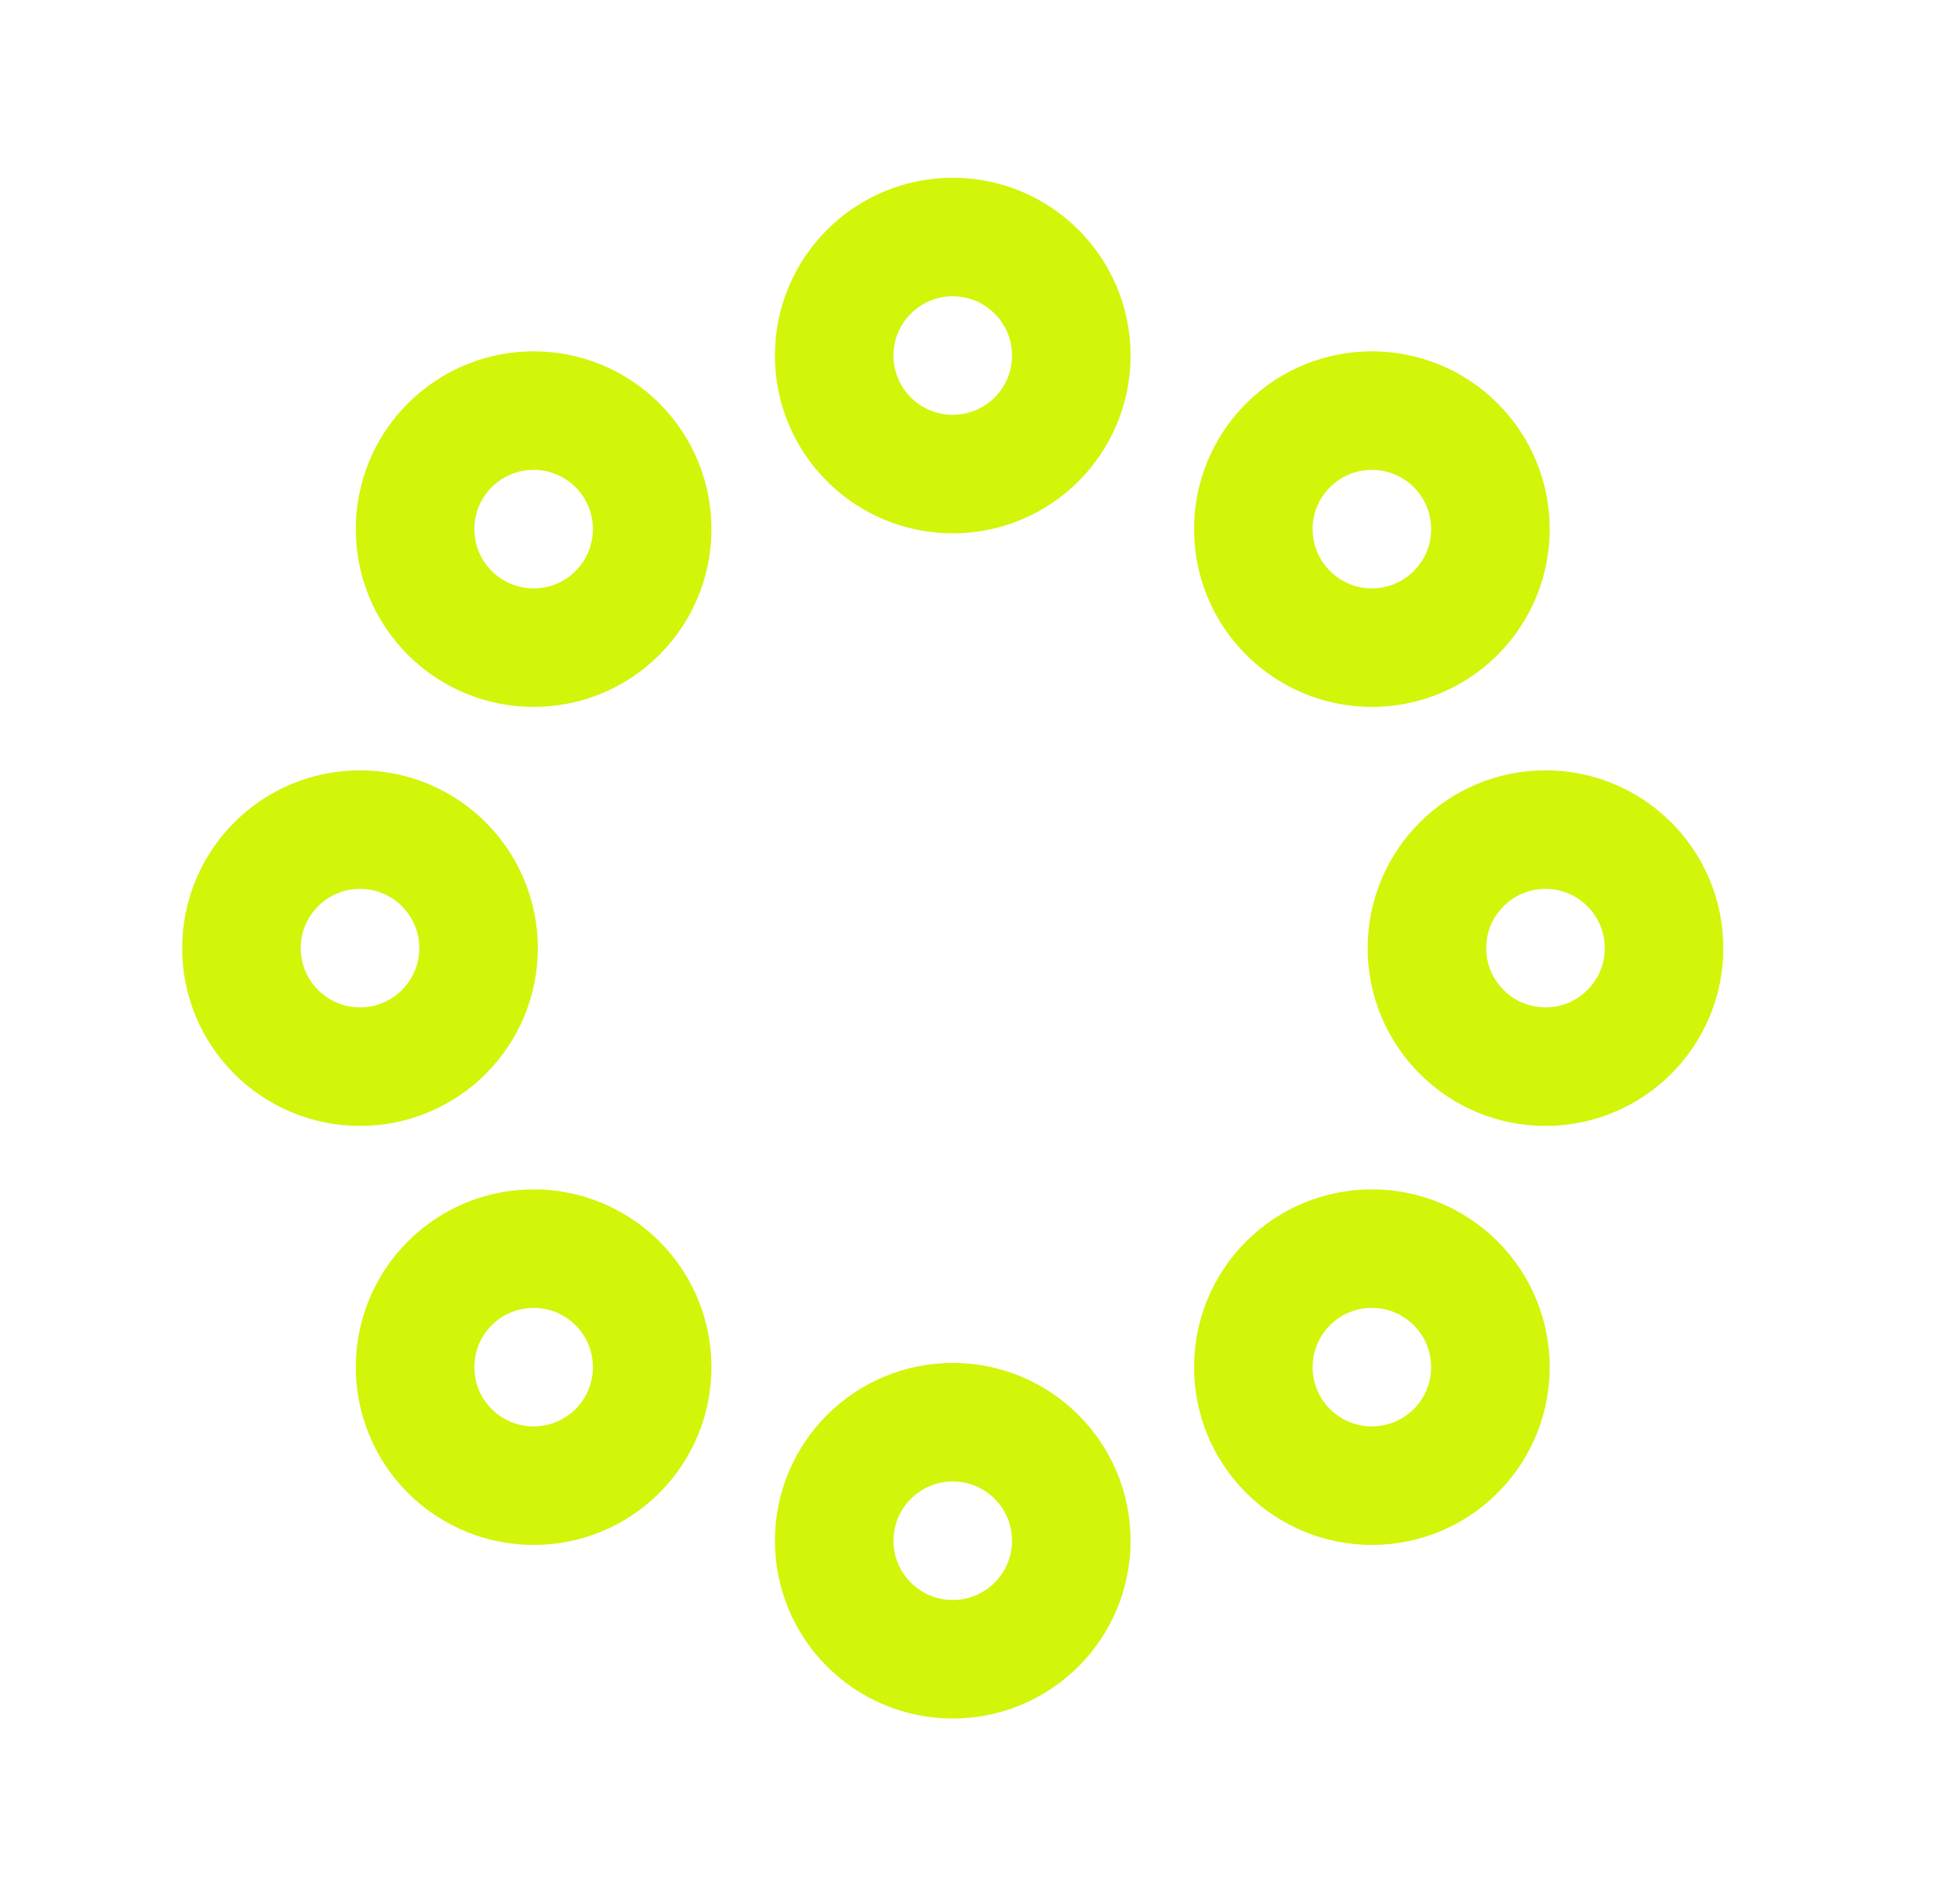<svg width="31" height="30" viewBox="0 0 31 30" fill="none" xmlns="http://www.w3.org/2000/svg">
<path d="M13.194 5.625C13.194 4.589 14.034 3.75 15.069 3.75V3.75C16.105 3.75 16.944 4.589 16.944 5.625V5.625C16.944 6.661 16.105 7.5 15.069 7.5V7.5C14.034 7.5 13.194 6.661 13.194 5.625V5.625Z" stroke="#D2F509" stroke-width="1.875" stroke-linecap="round" stroke-linejoin="round"/>
<path d="M7.114 9.697C6.382 8.964 6.382 7.777 7.114 7.045V7.045C7.847 6.313 9.034 6.313 9.766 7.045V7.045C10.498 7.777 10.498 8.964 9.766 9.697V9.697C9.034 10.429 7.847 10.429 7.114 9.697V9.697Z" stroke="#D2F509" stroke-width="1.875" stroke-linecap="round" stroke-linejoin="round"/>
<path d="M13.194 24.375C13.194 23.34 14.034 22.5 15.069 22.5V22.5C16.105 22.5 16.944 23.34 16.944 24.375V24.375C16.944 25.41 16.105 26.25 15.069 26.25V26.25C14.034 26.25 13.194 25.41 13.194 24.375V24.375Z" stroke="#D2F509" stroke-width="1.875" stroke-linecap="round" stroke-linejoin="round"/>
<path d="M20.373 22.955C19.64 22.223 19.64 21.035 20.373 20.303V20.303C21.105 19.571 22.292 19.571 23.024 20.303V20.303C23.756 21.035 23.756 22.223 23.024 22.955V22.955C22.292 23.687 21.105 23.687 20.373 22.955V22.955Z" stroke="#D2F509" stroke-width="1.875" stroke-linecap="round" stroke-linejoin="round"/>
<path d="M3.819 15C3.819 13.964 4.659 13.125 5.694 13.125V13.125C6.73 13.125 7.569 13.964 7.569 15V15C7.569 16.035 6.73 16.875 5.694 16.875V16.875C4.659 16.875 3.819 16.035 3.819 15V15Z" stroke="#D2F509" stroke-width="1.875" stroke-linecap="round" stroke-linejoin="round"/>
<path d="M7.114 22.955C6.382 22.223 6.382 21.035 7.114 20.303V20.303C7.847 19.571 9.034 19.571 9.766 20.303V20.303C10.498 21.035 10.498 22.223 9.766 22.955V22.955C9.034 23.687 7.847 23.687 7.114 22.955V22.955Z" stroke="#D2F509" stroke-width="1.875" stroke-linecap="round" stroke-linejoin="round"/>
<path d="M22.569 15C22.569 13.964 23.409 13.125 24.444 13.125V13.125C25.48 13.125 26.319 13.964 26.319 15V15C26.319 16.035 25.48 16.875 24.444 16.875V16.875C23.409 16.875 22.569 16.035 22.569 15V15Z" stroke="#D2F509" stroke-width="1.875" stroke-linecap="round" stroke-linejoin="round"/>
<path d="M20.373 9.697C19.64 8.964 19.64 7.777 20.373 7.045V7.045C21.105 6.313 22.292 6.313 23.024 7.045V7.045C23.756 7.777 23.756 8.964 23.024 9.697V9.697C22.292 10.429 21.105 10.429 20.373 9.697V9.697Z" stroke="#D2F509" stroke-width="1.875" stroke-linecap="round" stroke-linejoin="round"/>
</svg>
